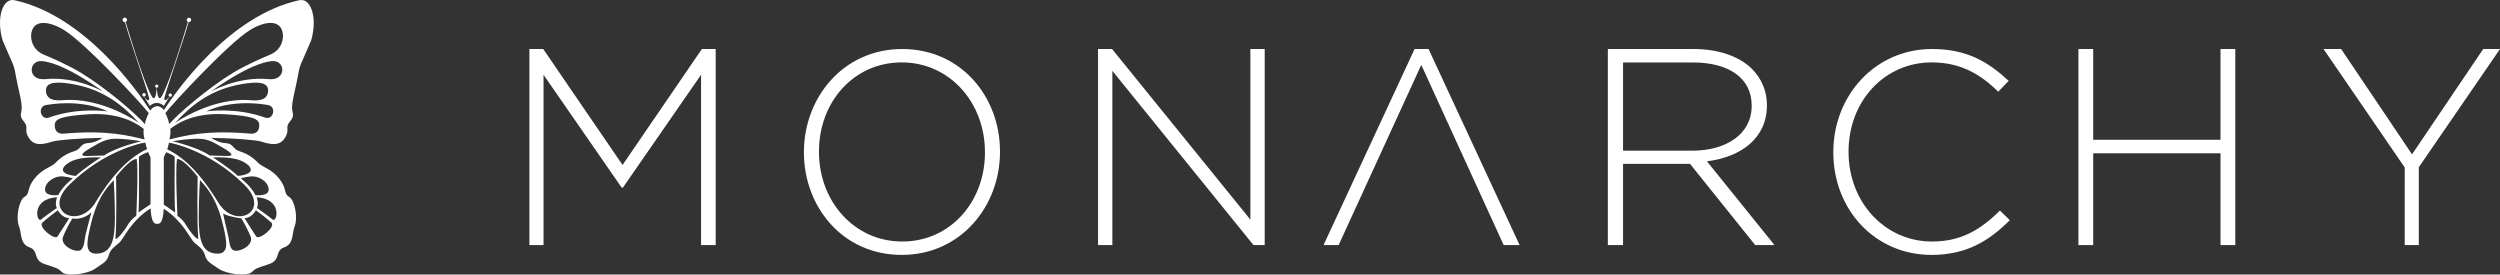 <?xml version="1.0" encoding="UTF-8"?>
<svg width="255px" height="28px" viewBox="0 0 255 28" version="1.1" xmlns="http://www.w3.org/2000/svg" xmlns:xlink="http://www.w3.org/1999/xlink">
    <rect x="0" y="0" width="255" height="28" fill="#333333" stroke="none"/>
    <!-- Generator: sketchtool 64 (101010) - https://sketch.com -->
    <title>C1A8D2D1-4EB9-4FF7-9493-6DF98BC0172C</title>
    <desc>Created with sketchtool.</desc>
    <g id="Page-1" stroke="none" stroke-width="1" fill="none" fill-rule="evenodd">
        <g id="HOME" transform="translate(-55, -33)" fill="#FFFFFF" fill-rule="nonzero">
            <g id="Monarchy-logo" transform="translate(55, 33)">
                <g id="Monarchy-vertical-white" transform="translate(54, 5)">
                    <polygon id="Path" points="0 0 1.409 0 9.5 11.829 17.591 0 19 0 19 20 17.508 20 17.508 2.628 9.531 14.143 9.415 14.143 1.44 2.628 1.44 20 0 20"></polygon>
                    <path d="M28,10.555 L28,10.5 C28,4.966 32.006,0 38.028,0 C44.051,0 48,4.901 48,10.44 L48,10.5 C48,16.034 43.994,21 37.972,21 C31.949,21 28,16.093 28,10.555 Z M46.465,10.555 L46.465,10.5 C46.465,5.483 42.886,1.365 37.972,1.365 C33.057,1.365 29.535,5.425 29.535,10.446 L29.535,10.5 C29.535,15.517 33.114,19.635 38.028,19.635 C42.943,19.635 46.467,15.573 46.467,10.555 L46.465,10.555 Z" id="Shape"></path>
                    <polygon id="Path" points="58 0 59.429 0 73.539 17.4 73.539 0 75 0 75 20 73.857 20 59.461 2.228 59.461 20 58 20"></polygon>
                    <polygon id="Path" points="91.712 0 90.288 0 81 20 82.539 20 90.971 1.617 99.376 20 101 20"></polygon>
                    <path d="M110,0 L118.769,0 C121.335,0 123.392,0.772 124.645,1.971 C125.662,2.961 126.23,4.296 126.225,5.685 L126.225,5.743 C126.225,9.085 123.63,11 120.11,11.457 L127,20 L125.033,20 L118.381,11.715 L111.551,11.715 L111.551,20 L110,20 L110,0 Z M118.585,10.371 C122.075,10.371 124.671,8.685 124.671,5.8 L124.671,5.743 C124.671,3.057 122.464,1.371 118.676,1.371 L111.551,1.371 L111.551,10.371 L118.585,10.371 Z" id="Shape"></path>
                    <path d="M133,10.555 L133,10.5 C133,4.758 137.256,0 143.065,0 C146.66,0 148.816,1.334 150.886,3.248 L149.822,4.35 C148.068,2.639 146.055,1.364 143.035,1.364 C138.204,1.364 134.552,5.337 134.552,10.445 L134.552,10.5 C134.552,15.634 138.262,19.635 143.064,19.635 C145.967,19.635 147.953,18.5 149.994,16.474 L151,17.46 C148.873,19.581 146.571,21 143.006,21 C137.254,21 133,16.384 133,10.555 Z" id="Path"></path>
                    <polygon id="Path" points="158 0 159.507 0 159.507 9.257 172.493 9.257 172.493 0 174 0 174 20 172.493 20 172.493 10.634 159.507 10.634 159.507 20 158 20"></polygon>
                    <polygon id="Path" points="191.283 12.086 183 0 184.795 0 192.028 10.743 199.288 7.94623874e-15 201 7.94623874e-15 192.717 12.057 192.717 20 191.281 20"></polygon>
                </g>
                <g id="Monarchy-vertical-white">
                    <path d="M30.473,0.033 C23.395,1.61 18.097,9.112 16.719,11.224 C16.572,11.026 16.361,10.887 16.124,10.832 L15.949,10.832 C15.69,10.891 15.465,11.05 15.321,11.277 C14.003,9.245 8.668,1.624 1.53,0.033 C0.291,-0.29 -0.411,1.776 0.26,4.101 C1.403,6.813 1.403,6.489 1.617,7.748 C1.832,9.006 2.332,10.583 2.189,11.257 C2.046,11.931 2.117,11.983 2.523,12.516 C2.928,13.048 2.401,13.266 2.975,14.118 C3.549,14.97 4.524,14.699 5.381,14.432 C5.859,14.284 8.166,14.091 10.456,14.063 C10.146,14.266 9.593,14.569 9.026,14.59 C8.169,14.622 8.298,15.207 7.57,15.428 C6.867,15.632 6.229,16.02 5.72,16.554 C5.243,17.07 4.355,17.17 3.529,18.199 C2.702,19.229 3.083,19.749 2.512,20.071 C1.94,20.392 1.559,22.201 1.972,23.168 C2.225,23.908 2.035,24.878 3.02,25.233 C4.005,25.588 3.306,26.524 4.577,26.943 C5.847,27.362 5.912,27.362 6.356,27.782 C6.8,28.203 8.899,27.982 9.724,27.395 C10.549,26.809 10.899,26.717 11.089,26.039 C11.28,25.361 11.788,25.095 12.193,24.733 C12.578,24.388 13.35,22.514 15.364,21.252 C15.404,22.174 15.57,22.776 15.894,22.822 C15.986,22.839 16.08,22.839 16.172,22.822 C16.49,22.778 16.657,22.192 16.7,21.292 C18.667,22.557 19.425,24.392 19.806,24.733 C20.211,25.096 20.719,25.361 20.91,26.039 C21.102,26.717 21.45,26.813 22.275,27.395 C23.101,27.977 25.197,28.201 25.643,27.782 C26.088,27.363 26.151,27.363 27.421,26.943 C28.692,26.523 27.993,25.587 28.978,25.233 C29.964,24.879 29.771,23.914 30.024,23.175 C30.437,22.207 30.056,20.4 29.484,20.077 C28.913,19.754 29.294,19.237 28.467,18.206 C27.641,17.174 26.753,17.077 26.276,16.56 C25.77,16.027 25.135,15.637 24.434,15.431 C23.706,15.205 23.827,14.625 22.978,14.593 C22.411,14.572 21.858,14.267 21.549,14.065 C23.838,14.09 26.145,14.283 26.623,14.435 C27.481,14.701 28.458,14.967 29.029,14.121 C29.601,13.274 29.077,13.056 29.482,12.518 C29.887,11.981 29.959,11.937 29.815,11.259 C29.672,10.582 30.173,9.009 30.387,7.75 C30.601,6.491 30.602,6.814 31.745,4.104 C32.407,1.776 31.708,-0.29 30.473,0.033 Z M3.172,3.608 C3.273,1.882 5.038,2.139 6.549,3.073 C8.75,4.438 14.576,10.716 15.172,11.541 C14.988,11.891 14.855,12.268 14.777,12.657 C14.003,11.738 10.964,9.083 8.275,7.434 C6.993,6.65 5.101,5.832 4.446,5.563 C3.655,5.251 3.144,4.465 3.172,3.603 L3.172,3.608 Z M15.001,15.195 L14.971,15.218 C13.345,15.991 11.653,17.504 9.724,20.669 C8.001,23.491 4.264,21.556 7.096,18.82 C10.748,15.237 14.647,14.568 14.647,14.568 C14.706,14.553 14.766,14.546 14.826,14.547 C14.869,14.766 14.926,14.981 14.995,15.193 L15.001,15.195 Z M14.183,12.543 C14.183,12.543 10.359,9.821 6.264,10.231 C5.214,10.297 4.741,9.969 4.686,9.306 C4.599,8.247 6.021,8.353 7.334,8.566 C10.633,9.122 12.616,10.835 14.178,12.541 L14.183,12.543 Z M4.325,6.235 C6.703,6.482 10.547,9.361 10.547,9.361 C10.547,9.361 7.797,7.749 4.615,8.073 C2.776,8.259 2.865,6.085 4.325,6.235 Z M4.976,11.998 C4.166,12.291 3.746,10.866 4.733,10.705 C8.63,10.065 10.975,11.362 10.975,11.362 C10.975,11.362 7.972,10.909 4.976,11.997 L4.976,11.998 Z M6.495,13.635 C5.879,13.69 5.559,13.321 5.584,12.734 C5.608,12.166 6.123,11.836 9.042,11.656 C12.534,11.441 14.251,12.832 14.657,13.145 C14.615,13.507 14.647,13.874 14.752,14.223 C13.305,13.889 11.029,13.222 6.495,13.634 L6.495,13.635 Z M9.296,15.056 C10.328,14.46 10.837,14.121 12.011,14.153 C12.81,14.184 13.606,14.27 14.393,14.41 C14.393,14.41 11.789,15.027 10.614,15.862 C10.614,15.862 9.82,15.878 8.946,15.91 C8.073,15.942 8.268,15.655 9.296,15.055 L9.296,15.056 Z M6.755,16.782 C7.47,16.185 8.581,16.008 10.281,16.056 C10.281,16.056 8.439,17.25 7.74,17.943 C6.5,17.846 6.04,17.381 6.755,16.781 L6.755,16.782 Z M4.595,19.283 C4.658,18.477 5.687,17.911 6.405,17.992 C6.755,18.022 7.101,18.087 7.438,18.186 C7.438,18.186 6.39,18.976 5.946,19.896 C5.944,19.894 4.531,20.093 4.595,19.282 L4.595,19.283 Z M5.818,20.122 C5.818,20.122 5.576,20.719 5.787,21.22 C5.787,21.22 4.611,22.042 4.183,22.397 C3.754,22.752 3.118,20.281 5.818,20.12 L5.818,20.122 Z M5.866,24.124 C5.579,24.527 3.849,23.156 4.326,22.704 C4.803,22.251 5.903,21.445 5.903,21.445 C5.903,21.445 6.3,22.235 7.062,22.251 C7.055,22.25 6.294,23.493 5.866,24.121 L5.866,24.124 Z M8.312,25.446 C7.883,25.915 6.04,25.091 6.438,24.124 C6.706,23.488 7.019,22.874 7.375,22.285 C8.091,22.397 8.816,22.159 9.332,21.642 C9.332,21.642 9.012,22.768 8.753,23.818 C8.582,24.507 8.665,24.962 8.311,25.444 L8.312,25.446 Z M10.01,25.866 C8.613,25.989 8.836,24.768 9.184,23.22 C9.532,21.672 10.074,19.929 11.598,18.381 C11.598,18.381 11.719,20.026 11.719,22.221 C11.719,24.415 11.407,25.735 10.01,25.864 L10.01,25.866 Z M13.901,22.01 C13.525,22.277 13.211,22.624 12.98,23.027 C12.551,23.737 11.788,24.629 11.772,24.285 C11.931,22.785 11.835,18.026 11.835,18.026 C11.835,18.026 13.265,16.17 13.948,16.219 C14.123,17.381 13.901,22.008 13.901,22.008 L13.901,22.01 Z M14.123,21.679 C14.219,20.614 14.17,16.016 14.17,16.016 C14.316,15.808 14.911,15.581 15.108,15.51 C15.176,15.682 15.252,15.857 15.342,16.036 L15.354,16.061 L15.354,20.612 C15.354,20.687 15.354,20.762 15.354,20.835 C15.306,20.868 14.789,21.202 14.123,21.677 L14.123,21.679 Z M16.707,20.879 C16.707,20.793 16.707,20.704 16.707,20.613 L16.707,16.06 L16.707,16.047 C16.796,15.871 16.872,15.698 16.939,15.528 C17.176,15.616 17.685,15.823 17.819,16.014 C17.819,16.014 17.771,20.612 17.866,21.677 C17.324,21.287 16.875,20.988 16.708,20.877 L16.707,20.879 Z M17.058,15.23 C17.132,15.009 17.192,14.783 17.237,14.553 C17.276,14.557 17.314,14.564 17.352,14.573 C17.352,14.573 21.25,15.242 24.902,18.824 C27.73,21.559 23.997,23.495 22.274,20.673 C20.356,17.525 18.672,16.007 17.059,15.229 L17.058,15.23 Z M19.019,23.027 C18.787,22.624 18.473,22.277 18.098,22.01 C18.098,22.01 17.876,17.38 18.05,16.216 C18.734,16.168 20.163,18.023 20.163,18.023 C20.163,18.023 20.067,22.783 20.226,24.283 C20.21,24.622 19.448,23.734 19.02,23.024 L19.019,23.027 Z M21.988,25.862 C20.59,25.739 20.273,24.41 20.273,22.216 C20.273,20.021 20.395,18.376 20.395,18.376 C21.919,19.924 22.457,21.667 22.808,23.215 C23.159,24.764 23.387,25.993 21.989,25.864 L21.988,25.862 Z M23.687,25.443 C23.393,25.167 23.418,24.642 23.278,24.078 C23.01,23.004 22.757,21.785 22.757,21.785 C23.377,22.124 24.623,22.278 24.623,22.278 C24.979,22.867 25.292,23.482 25.56,24.118 C25.959,25.089 24.117,25.912 23.688,25.444 L23.687,25.443 Z M26.133,24.12 C25.704,23.491 24.941,22.249 24.941,22.249 C25.703,22.233 26.1,21.443 26.1,21.443 C26.1,21.443 27.192,22.249 27.677,22.701 C28.163,23.154 26.42,24.531 26.134,24.121 L26.133,24.12 Z M27.816,22.394 C27.387,22.039 26.212,21.217 26.212,21.217 C26.418,20.717 26.18,20.12 26.18,20.12 C28.881,20.281 28.247,22.751 27.817,22.396 L27.816,22.394 Z M27.403,19.281 C27.466,20.087 26.053,19.897 26.053,19.897 C25.607,18.977 24.56,18.187 24.56,18.187 C24.897,18.088 25.243,18.023 25.593,17.994 C26.309,17.91 27.341,18.474 27.404,19.282 L27.403,19.281 Z M25.243,16.779 C25.958,17.376 25.497,17.844 24.259,17.941 C23.56,17.247 21.719,16.053 21.719,16.053 C23.418,16.007 24.528,16.184 25.245,16.781 L25.243,16.779 Z M22.703,15.054 C23.735,15.65 23.926,15.941 23.052,15.909 C22.178,15.877 21.385,15.861 21.385,15.861 C20.21,15.022 17.605,14.409 17.605,14.409 C18.392,14.269 19.188,14.183 19.987,14.151 C21.163,14.119 21.671,14.457 22.707,15.055 L22.703,15.054 Z M25.531,13.632 C20.998,13.221 18.72,13.888 17.274,14.22 C17.379,13.872 17.412,13.505 17.371,13.143 C17.776,12.83 19.493,11.438 22.985,11.654 C25.905,11.834 26.419,12.163 26.443,12.731 C26.469,13.319 26.149,13.689 25.532,13.634 L25.531,13.632 Z M27.051,11.997 C24.054,10.909 21.056,11.359 21.056,11.359 C21.056,11.359 23.4,10.063 27.298,10.702 C28.281,10.865 27.862,12.291 27.051,11.997 Z M17.854,12.541 C19.417,10.837 21.399,9.121 24.697,8.572 C26.008,8.354 27.432,8.249 27.345,9.312 C27.29,9.975 26.818,10.298 25.768,10.238 C21.669,9.821 17.854,12.541 17.854,12.541 Z M27.418,8.073 C24.235,7.75 21.486,9.361 21.486,9.361 C21.486,9.361 25.33,6.48 27.708,6.235 C29.163,6.085 29.25,8.259 27.413,8.072 L27.418,8.073 Z M27.591,5.56 C26.935,5.825 25.043,6.647 23.762,7.431 C21.073,9.074 18.035,11.734 17.26,12.654 C17.182,12.264 17.049,11.888 16.865,11.537 C17.461,10.715 23.287,4.434 25.489,3.07 C26.998,2.134 28.765,1.884 28.865,3.605 C28.89,4.465 28.377,5.248 27.586,5.558 L27.591,5.56 Z" id="Shape"></path>
                    <path d="M19.449,1.893 C19.371,1.799 19.233,1.783 19.136,1.856 C19.039,1.93 19.018,2.066 19.088,2.165 C19.109,2.192 19.136,2.214 19.167,2.229 C17.527,7.675 16.724,9.546 16.407,9.962 C16.368,10.004 16.309,10.022 16.253,10.009 C16.065,9.912 16.007,9.287 15.996,8.946 C16.083,8.941 16.151,8.869 16.149,8.782 C16.147,8.695 16.075,8.626 15.988,8.626 C15.901,8.626 15.829,8.695 15.827,8.782 C15.825,8.869 15.893,8.941 15.98,8.946 L15.98,8.946 C15.962,9.288 15.906,9.912 15.723,10.008 C15.667,10.02 15.608,10.002 15.569,9.96 C15.254,9.545 14.45,7.676 12.811,2.236 C12.831,2.228 12.849,2.218 12.865,2.206 C12.955,2.139 12.981,2.016 12.928,1.918 C12.874,1.82 12.756,1.776 12.651,1.813 C12.545,1.851 12.483,1.96 12.504,2.07 C12.526,2.179 12.625,2.257 12.737,2.252 C13.448,4.737 15.293,9.867 15.219,10.135 C15.211,10.173 15.183,10.204 15.147,10.217 C15.049,10.282 14.825,10.018 14.695,9.845 C14.793,9.843 14.87,9.763 14.868,9.667 C14.867,9.57 14.788,9.493 14.691,9.493 C14.594,9.493 14.515,9.57 14.514,9.667 C14.512,9.763 14.589,9.843 14.686,9.845 L15.281,10.8 C15.472,10.615 15.725,10.507 15.992,10.496 C16.259,10.507 16.514,10.612 16.712,10.791 L17.291,9.854 C17.314,9.866 17.34,9.872 17.367,9.872 C17.452,9.872 17.525,9.81 17.537,9.726 C17.548,9.641 17.496,9.561 17.413,9.538 C17.331,9.516 17.244,9.557 17.21,9.635 C17.176,9.713 17.206,9.804 17.279,9.848 C17.15,10.019 16.931,10.277 16.833,10.212 C16.796,10.199 16.769,10.168 16.761,10.13 C16.685,9.861 18.532,4.729 19.243,2.245 C19.334,2.257 19.423,2.214 19.469,2.135 C19.515,2.057 19.509,1.958 19.454,1.885 L19.449,1.893 Z" id="Path"></path>
                </g>
            </g>
        </g>
    </g>
</svg>